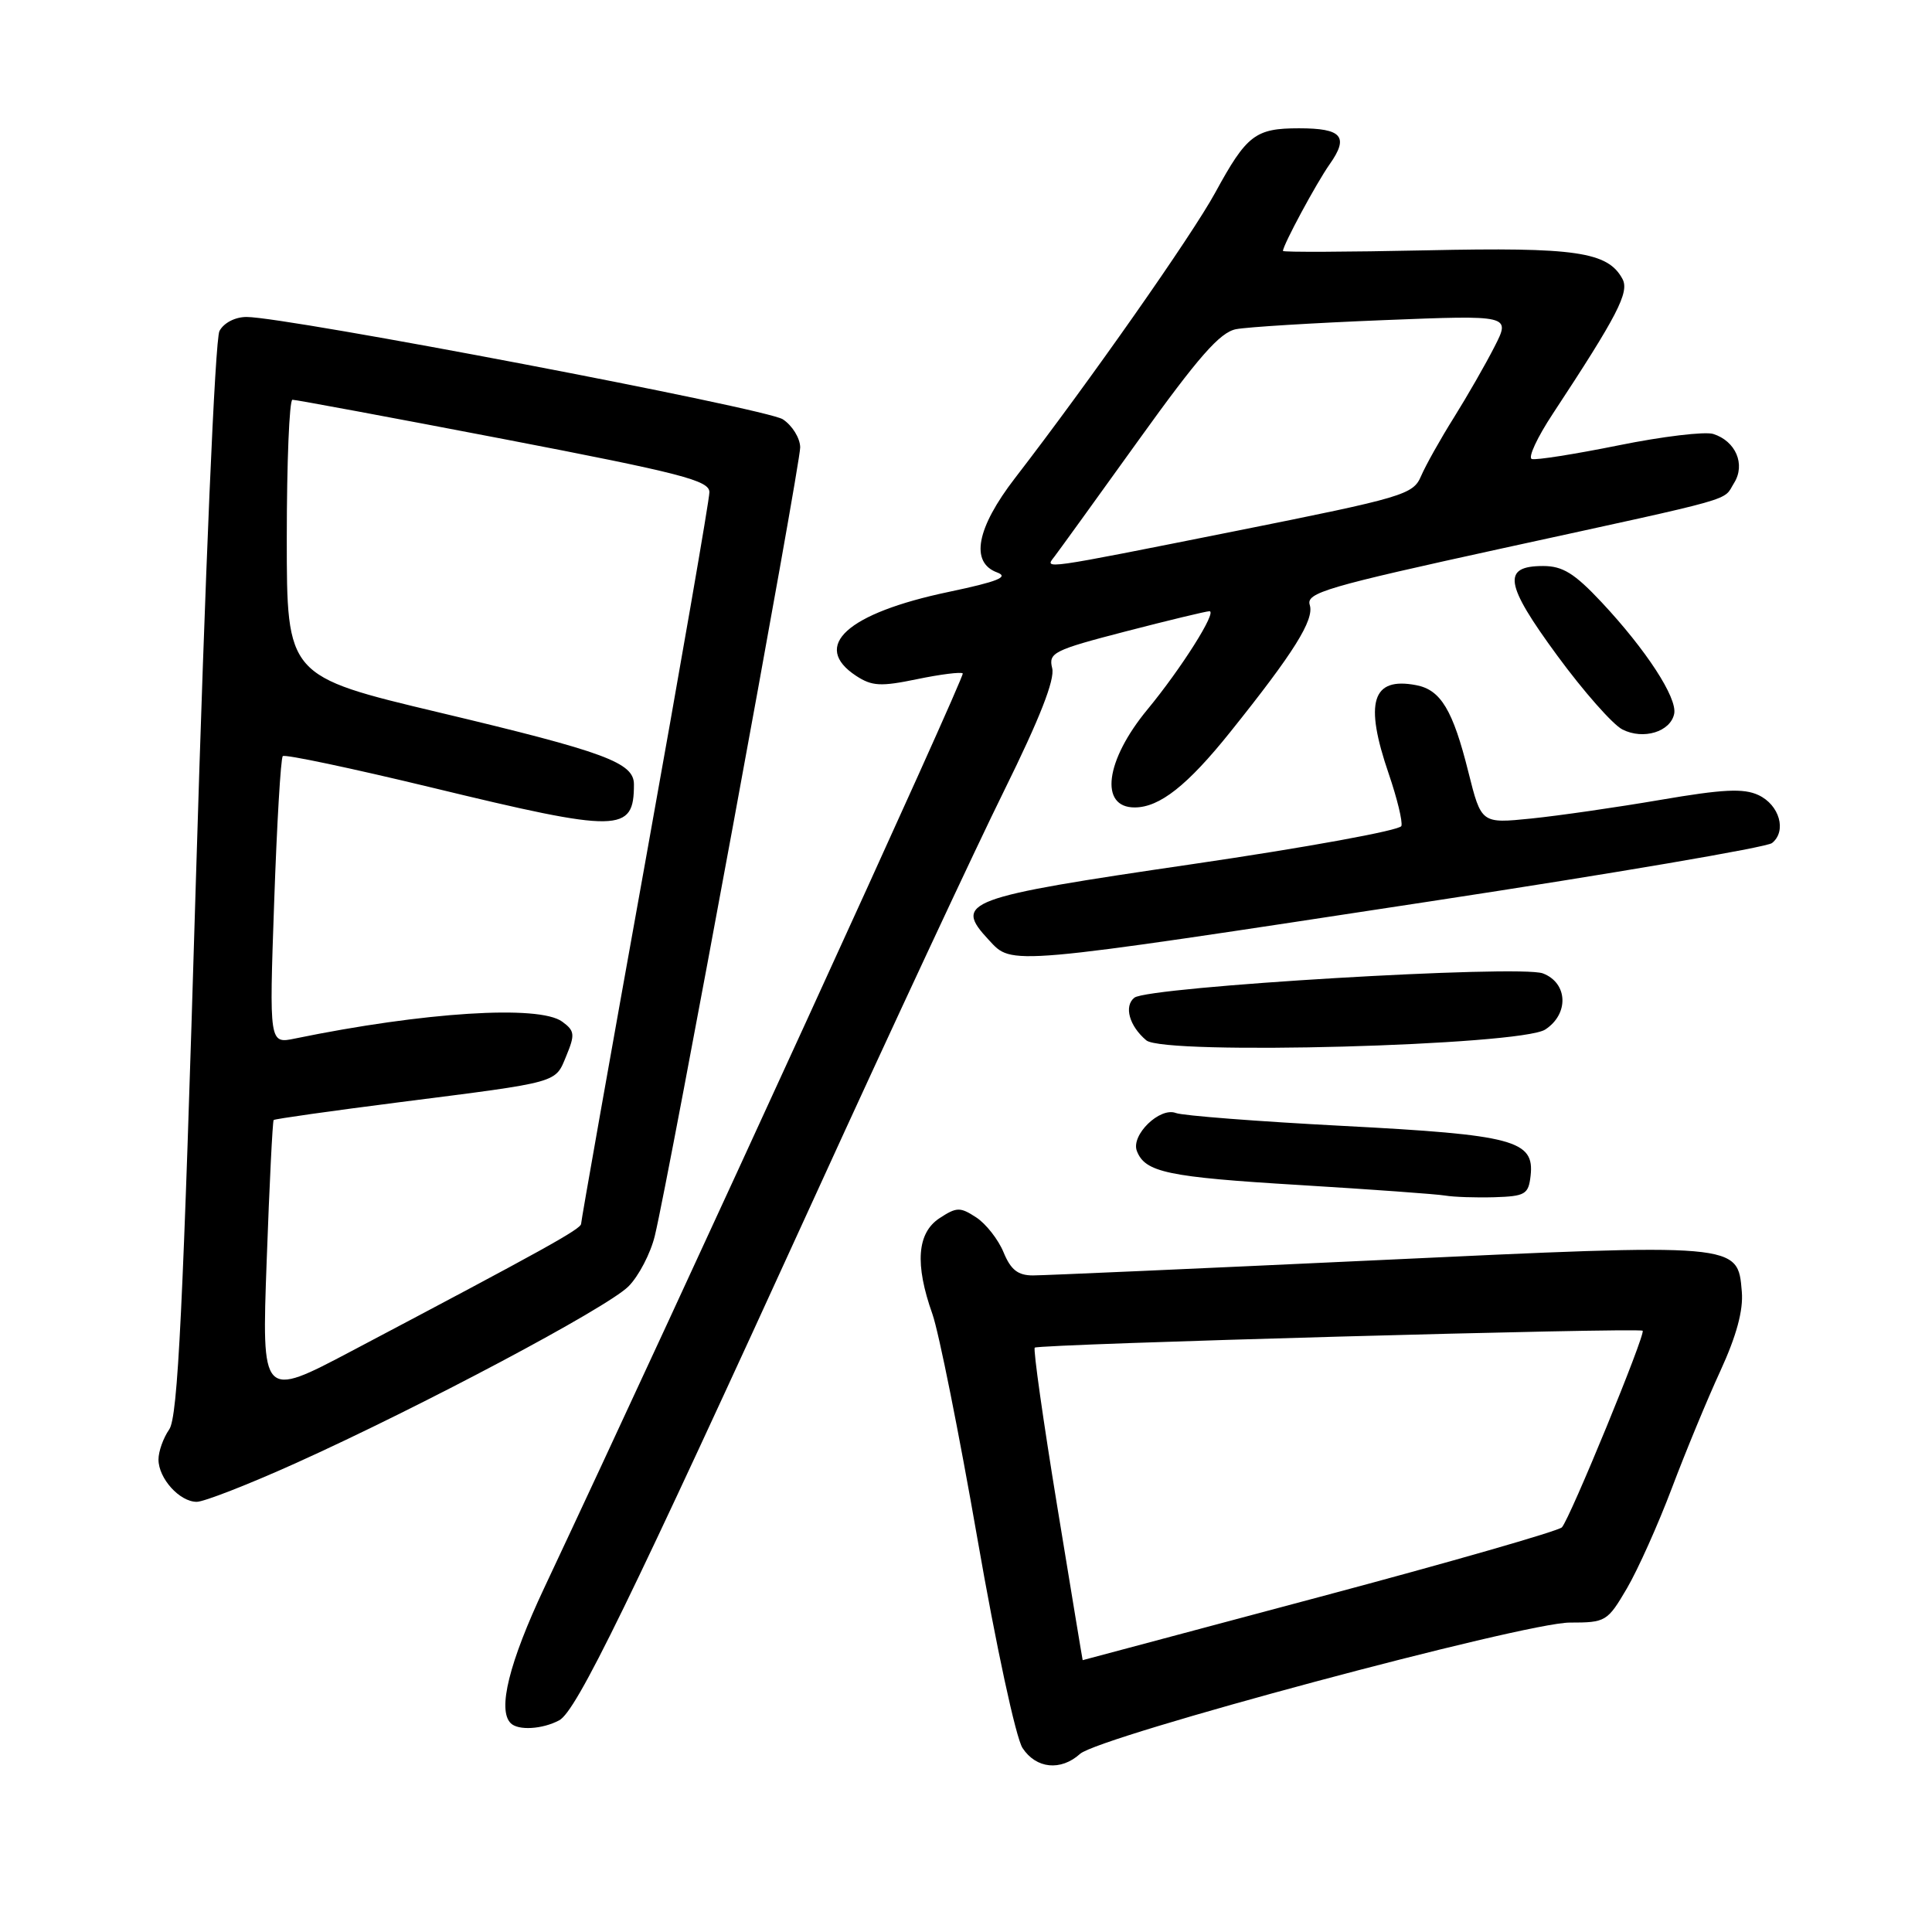 <?xml version="1.0" encoding="UTF-8" standalone="no"?>
<!DOCTYPE svg PUBLIC "-//W3C//DTD SVG 1.1//EN" "http://www.w3.org/Graphics/SVG/1.1/DTD/svg11.dtd" >
<svg xmlns="http://www.w3.org/2000/svg" xmlns:xlink="http://www.w3.org/1999/xlink" version="1.1" viewBox="0 0 256 256">
 <g >
 <path fill="currentColor"
d=" M 143.11 232.40 C 145.65 230.10 201.98 215.00 208.01 215.00 C 212.77 215.00 212.99 214.87 215.58 210.46 C 217.04 207.96 219.71 202.00 221.52 197.21 C 223.33 192.42 226.22 185.42 227.96 181.65 C 230.09 177.01 231.01 173.63 230.80 171.16 C 230.26 164.70 230.58 164.72 182.34 166.99 C 158.78 168.09 138.32 169.00 136.87 169.00 C 134.88 169.00 133.93 168.26 132.97 165.92 C 132.27 164.23 130.64 162.15 129.35 161.31 C 127.22 159.92 126.76 159.93 124.50 161.41 C 121.51 163.37 121.20 167.50 123.55 174.12 C 124.40 176.53 127.08 189.92 129.51 203.87 C 131.98 218.07 134.61 230.29 135.49 231.62 C 137.29 234.37 140.56 234.70 143.11 232.40 Z  M 74.10 227.95 C 76.39 226.72 83.32 212.51 108.19 158.06 C 118.09 136.37 129.30 112.35 133.09 104.69 C 137.77 95.21 139.80 90.04 139.42 88.54 C 138.91 86.49 139.58 86.15 149.18 83.66 C 154.86 82.19 159.84 80.99 160.26 80.99 C 161.31 81.00 156.54 88.56 152.05 94.00 C 146.45 100.77 145.64 107.01 150.36 106.99 C 153.66 106.98 157.34 104.08 163.02 96.99 C 171.45 86.47 174.17 82.12 173.55 80.16 C 173.04 78.55 175.73 77.76 199.24 72.62 C 230.90 65.71 228.23 66.46 229.78 63.99 C 231.31 61.53 230.00 58.45 227.01 57.50 C 225.91 57.16 220.27 57.83 214.47 59.01 C 208.67 60.18 203.49 61.00 202.97 60.82 C 202.44 60.64 203.70 57.94 205.76 54.82 C 214.33 41.80 215.92 38.72 214.99 36.97 C 213.05 33.36 208.81 32.74 189.00 33.17 C 178.55 33.39 170.00 33.43 170.00 33.25 C 170.00 32.48 174.42 24.27 176.19 21.76 C 178.77 18.10 177.83 17.00 172.13 17.00 C 166.34 17.00 165.20 17.87 161.04 25.50 C 157.94 31.19 144.29 50.65 134.50 63.34 C 129.39 69.97 128.52 74.52 132.12 75.85 C 133.74 76.45 132.22 77.06 125.71 78.43 C 112.23 81.26 107.43 85.61 113.45 89.56 C 115.55 90.93 116.71 90.99 121.53 89.99 C 124.62 89.35 127.34 89.01 127.57 89.23 C 127.91 89.57 90.34 171.66 72.12 210.39 C 67.46 220.30 65.90 226.57 67.67 228.33 C 68.66 229.33 71.87 229.14 74.10 227.95 Z  M 39.16 193.89 C 55.81 186.38 80.41 173.31 83.27 170.46 C 84.63 169.10 86.21 166.07 86.77 163.74 C 88.65 156.00 106.06 61.54 106.03 59.27 C 106.01 58.05 104.98 56.38 103.73 55.56 C 101.55 54.13 37.98 42.00 32.67 42.00 C 31.16 42.00 29.65 42.78 29.08 43.86 C 28.50 44.93 27.18 75.91 25.96 116.55 C 24.26 173.60 23.57 187.78 22.42 189.41 C 21.64 190.53 21.00 192.32 21.00 193.39 C 21.00 195.90 23.80 199.00 26.07 199.00 C 27.03 199.00 32.92 196.70 39.16 193.89 Z  M 202.81 155.81 C 203.35 151.10 200.62 150.37 177.98 149.19 C 166.69 148.60 156.71 147.83 155.81 147.48 C 153.68 146.66 149.83 150.40 150.64 152.51 C 151.73 155.34 154.70 155.97 172.16 157.02 C 181.70 157.60 190.40 158.23 191.50 158.42 C 192.60 158.61 195.53 158.71 198.00 158.64 C 202.10 158.51 202.53 158.26 202.81 155.81 Z  M 204.75 136.42 C 207.93 134.35 207.75 130.24 204.44 128.98 C 201.37 127.81 152.15 130.74 150.31 132.20 C 148.90 133.32 149.64 135.96 151.89 137.85 C 154.25 139.84 201.47 138.55 204.75 136.42 Z  M 189.68 119.41 C 213.78 115.74 234.08 112.28 234.80 111.71 C 236.78 110.13 235.80 106.66 233.00 105.35 C 231.02 104.43 228.30 104.57 220.00 105.99 C 214.22 106.98 206.52 108.09 202.89 108.46 C 196.28 109.13 196.28 109.13 194.57 102.31 C 192.52 94.09 190.91 91.41 187.66 90.79 C 181.79 89.66 180.75 93.04 184.02 102.55 C 185.12 105.77 185.88 108.88 185.69 109.45 C 185.50 110.03 173.05 112.30 158.02 114.50 C 127.77 118.93 126.30 119.48 131.03 124.56 C 134.18 127.94 133.00 128.05 189.68 119.41 Z  M 221.84 94.57 C 222.25 92.45 218.14 86.13 212.22 79.80 C 208.63 75.97 207.07 75.00 204.47 75.00 C 199.00 75.00 199.37 77.37 206.33 86.85 C 209.82 91.61 213.71 96.02 214.98 96.66 C 217.76 98.07 221.36 96.96 221.84 94.57 Z  M 140.07 199.48 C 138.22 188.19 136.89 178.78 137.11 178.57 C 137.59 178.10 217.22 175.89 217.66 176.33 C 218.08 176.75 208.02 201.25 206.96 202.38 C 206.51 202.86 192.05 207.02 174.82 211.61 C 157.59 216.21 143.48 219.97 143.46 219.98 C 143.44 219.99 141.92 210.76 140.07 199.48 Z  M 139.72 73.75 C 140.25 73.06 145.27 66.12 150.87 58.32 C 158.81 47.27 161.65 44.03 163.78 43.62 C 165.27 43.33 174.08 42.79 183.33 42.42 C 200.17 41.75 200.17 41.75 198.03 45.94 C 196.86 48.24 194.44 52.46 192.66 55.31 C 190.87 58.16 188.91 61.66 188.30 63.08 C 187.25 65.54 186.03 65.90 163.85 70.34 C 137.68 75.56 138.40 75.46 139.72 73.75 Z  M 35.34 166.99 C 35.70 156.91 36.12 148.55 36.26 148.41 C 36.40 148.26 43.94 147.20 53.01 146.04 C 74.36 143.32 73.53 143.55 75.05 139.88 C 76.21 137.07 76.15 136.58 74.49 135.37 C 71.43 133.13 56.17 134.10 39.09 137.61 C 35.67 138.32 35.67 138.32 36.33 119.50 C 36.69 109.15 37.20 100.46 37.47 100.19 C 37.74 99.92 46.63 101.80 57.23 104.36 C 82.15 110.39 84.00 110.36 84.00 103.94 C 84.00 101.05 80.22 99.65 58.25 94.42 C 38.00 89.60 38.00 89.60 38.00 71.30 C 38.00 61.24 38.34 52.99 38.75 52.97 C 39.16 52.96 51.76 55.30 66.75 58.18 C 90.34 62.72 94.00 63.67 94.00 65.22 C 94.00 66.20 90.17 88.26 85.50 114.23 C 80.82 140.21 77.00 161.77 77.00 162.16 C 77.00 162.84 72.15 165.53 46.59 179.02 C 34.67 185.31 34.67 185.31 35.34 166.99 Z "/>
</g>
</svg>
